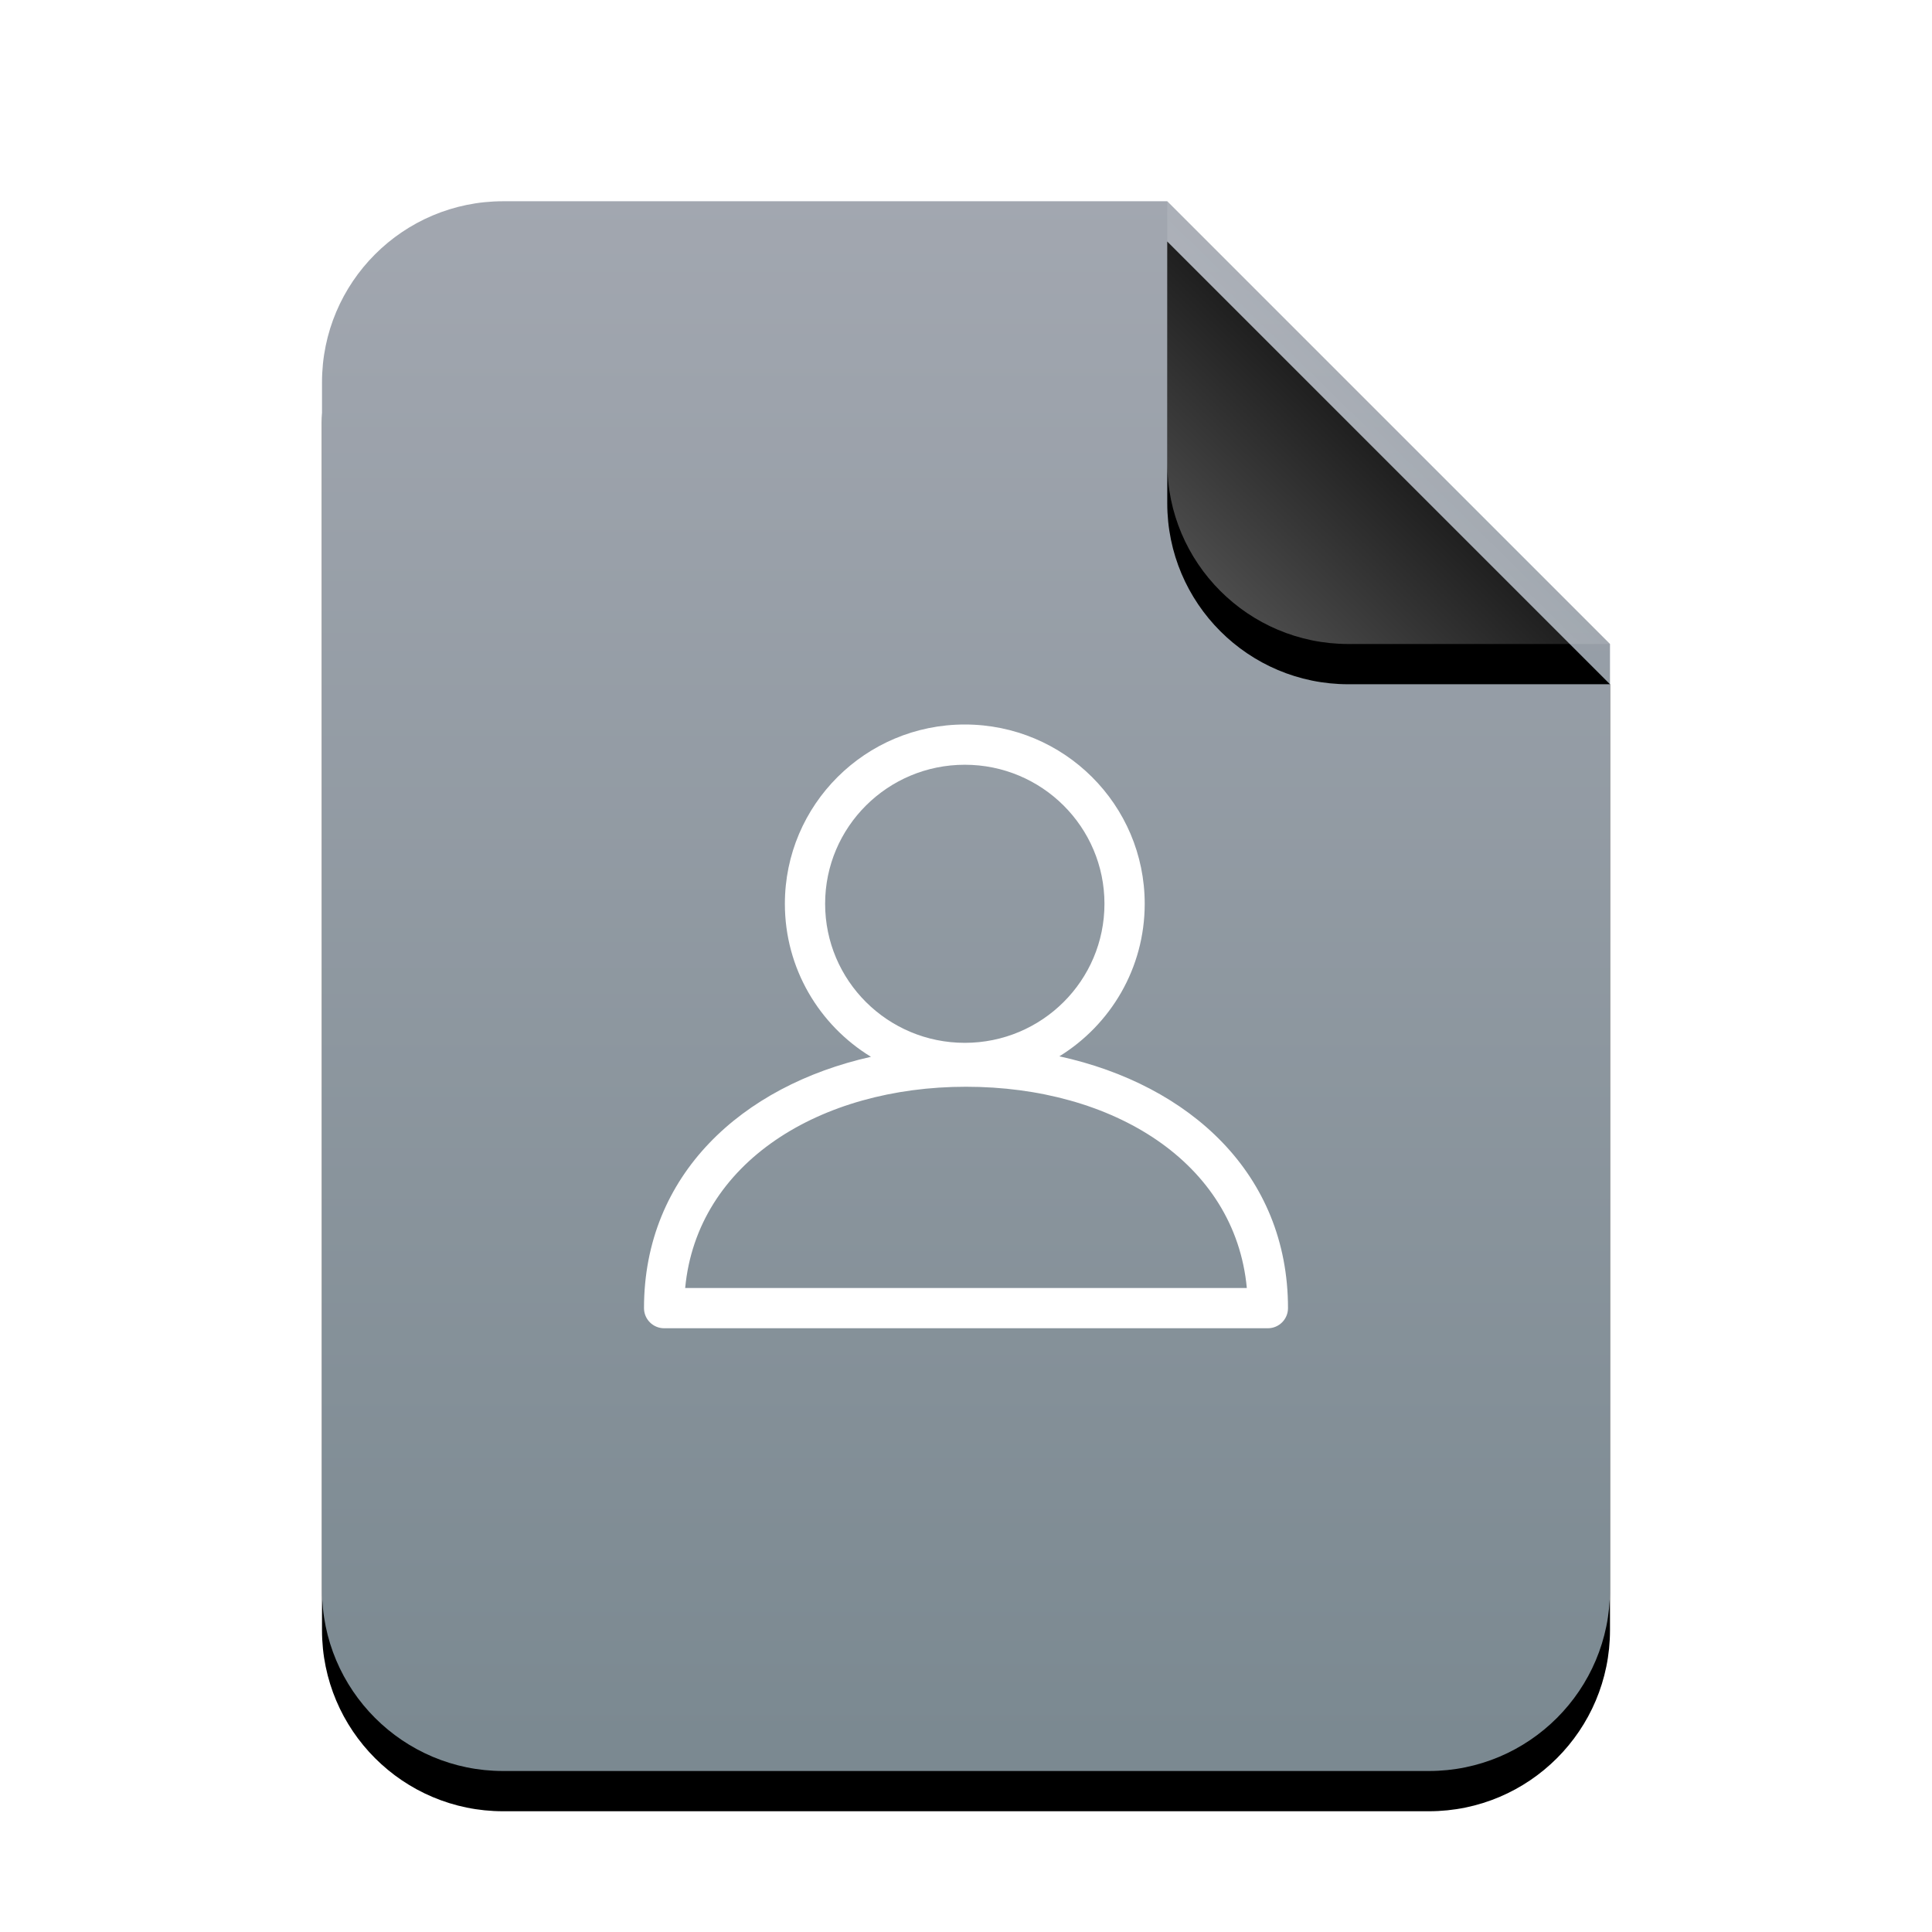 <svg xmlns="http://www.w3.org/2000/svg" xmlns:xlink="http://www.w3.org/1999/xlink" width="48" height="48" viewBox="0 0 48 48">
  <defs>
    <linearGradient id="text-x-vcard-c" x1="50%" x2="50%" y1="0%" y2="99.203%">
      <stop offset="0%" stop-color="#A2A7B0"/>
      <stop offset="98.472%" stop-color="#7B8991"/>
    </linearGradient>
    <path id="text-x-vcard-b" d="M21,0 L32,11 L32,34.5 C32,36.985 29.985,39 27.5,39 L4.5,39 C2.015,39 3.04359188e-16,36.985 0,34.5 L0,4.5 C-3.04359188e-16,2.015 2.015,2.23289562e-15 4.5,1.77635684e-15 L21,0 Z"/>
    <filter id="text-x-vcard-a" width="131.2%" height="125.6%" x="-15.6%" y="-10.3%" filterUnits="objectBoundingBox">
      <feOffset dy="1" in="SourceAlpha" result="shadowOffsetOuter1"/>
      <feGaussianBlur in="shadowOffsetOuter1" result="shadowBlurOuter1" stdDeviation="1.5"/>
      <feColorMatrix in="shadowBlurOuter1" values="0 0 0 0 0.362   0 0 0 0 0.419   0 0 0 0 0.451  0 0 0 0.5 0"/>
    </filter>
    <linearGradient id="text-x-vcard-f" x1="50%" x2="12.223%" y1="50%" y2="88.513%">
      <stop offset="0%" stop-color="#FFF" stop-opacity=".1"/>
      <stop offset="100%" stop-color="#FFF" stop-opacity=".3"/>
    </linearGradient>
    <path id="text-x-vcard-e" d="M21,0 L32,11 L25.5,11 C23.015,11 21,8.985 21,6.5 L21,0 Z"/>
    <filter id="text-x-vcard-d" width="163.6%" height="163.6%" x="-31.8%" y="-22.7%" filterUnits="objectBoundingBox">
      <feOffset dy="1" in="SourceAlpha" result="shadowOffsetOuter1"/>
      <feGaussianBlur in="shadowOffsetOuter1" result="shadowBlurOuter1" stdDeviation="1"/>
      <feComposite in="shadowBlurOuter1" in2="SourceAlpha" operator="out" result="shadowBlurOuter1"/>
      <feColorMatrix in="shadowBlurOuter1" values="0 0 0 0 0   0 0 0 0 0   0 0 0 0 0  0 0 0 0.05 0"/>
    </filter>
  </defs>
  <g fill="none" fill-rule="evenodd">
    <g transform="translate(8 5)">
      <use fill="#000" filter="url(#text-x-vcard-a)" xlink:href="#text-x-vcard-b"/>
      <use fill="url(#text-x-vcard-c)" xlink:href="#text-x-vcard-b"/>
      <use fill="#000" filter="url(#text-x-vcard-d)" xlink:href="#text-x-vcard-e"/>
      <use fill="url(#text-x-vcard-f)" xlink:href="#text-x-vcard-e"/>
    </g>
    <path fill="#FFF" d="M32,32.5 C32,32.776 31.776,33 31.5,33 L16.5,33 C16.224,33 16,32.776 16,32.5 C16,29.189 18.43,26.976 21.639,26.256 C20.356,25.473 19.5,24.063 19.5,22.454 C19.5,19.994 21.502,18 23.97,18 C26.438,18 28.44,19.994 28.44,22.454 C28.44,24.056 27.592,25.459 26.32,26.244 C29.558,26.952 32,29.167 32,32.5 Z M24,27 C20.377,27 17.318,28.877 17.023,32 L30.977,32 C30.684,28.871 27.642,27 24,27 Z M23.97,25.909 C25.887,25.909 27.44,24.362 27.44,22.454 C27.44,20.547 25.887,19 23.97,19 C22.053,19 20.5,20.547 20.5,22.454 C20.5,24.362 22.053,25.909 23.97,25.909 Z"/>
  </g>
</svg>
